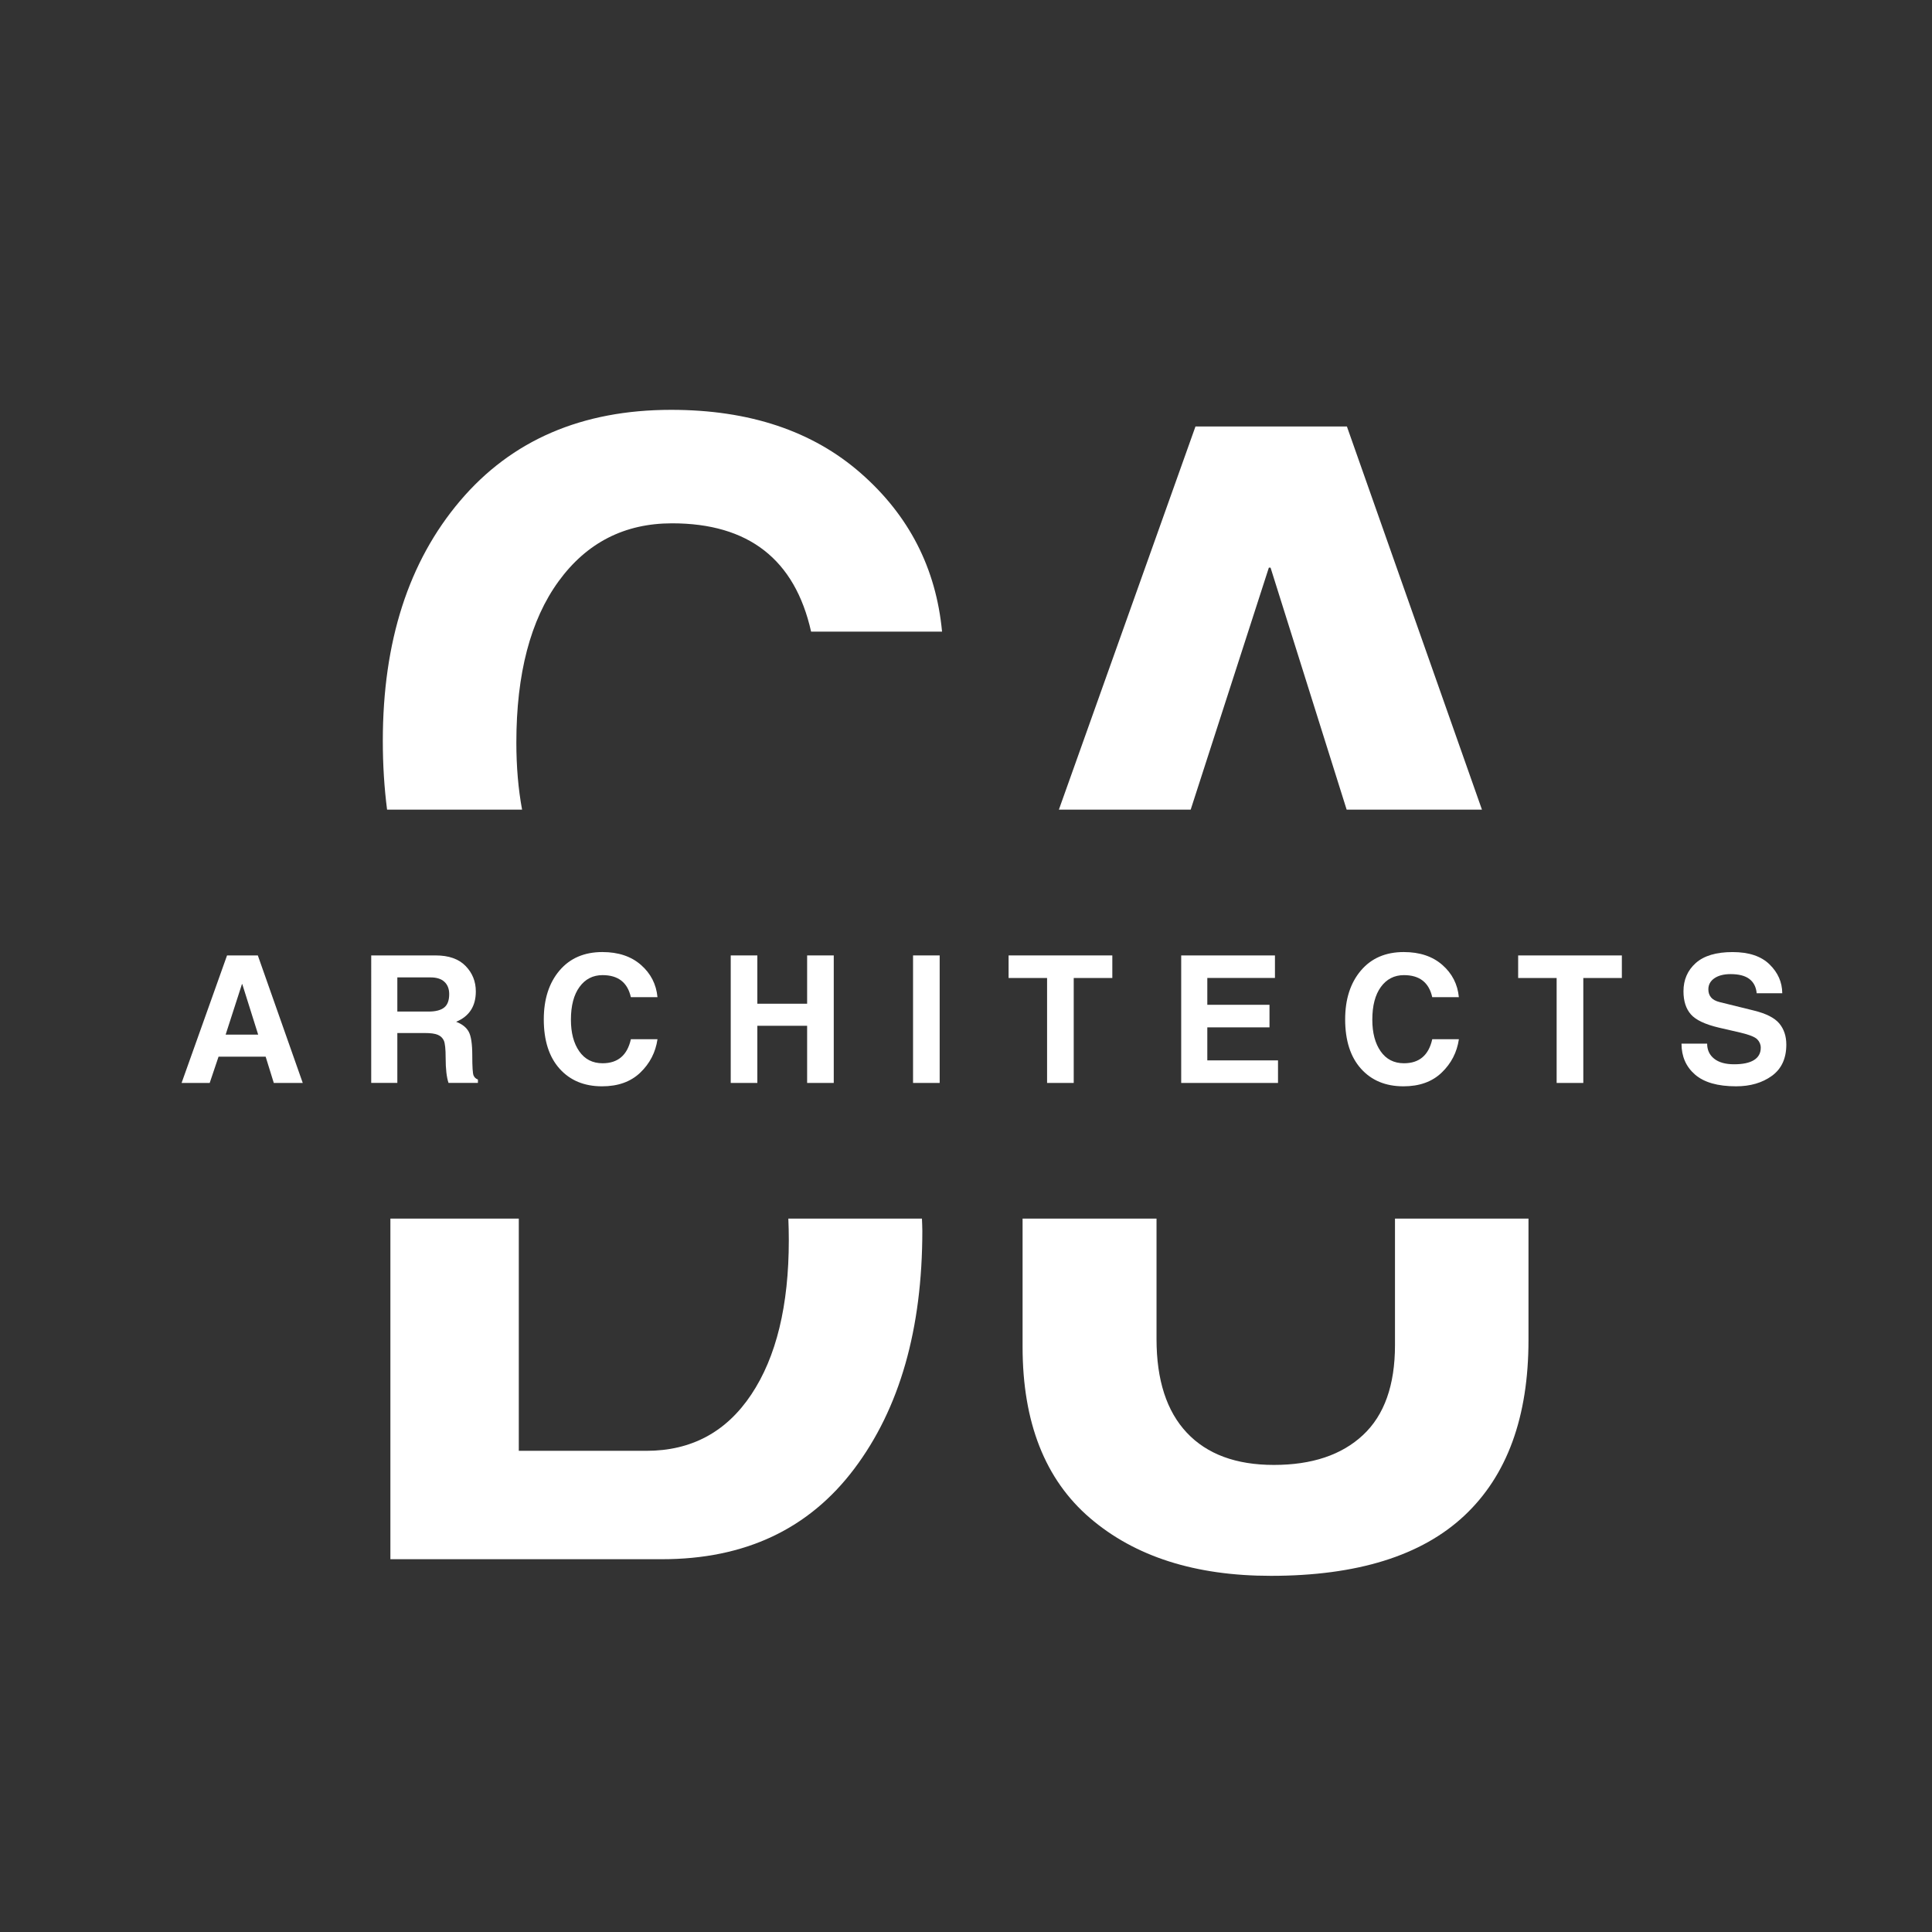 <?xml version="1.0" encoding="utf-8"?>
<!-- Generator: Adobe Illustrator 16.0.0, SVG Export Plug-In . SVG Version: 6.00 Build 0)  -->
<!DOCTYPE svg PUBLIC "-//W3C//DTD SVG 1.1//EN" "http://www.w3.org/Graphics/SVG/1.1/DTD/svg11.dtd">
<svg version="1.1" id="Layer_1" xmlns="http://www.w3.org/2000/svg" xmlns:xlink="http://www.w3.org/1999/xlink" x="0px" y="0px"
	 width="91px" height="91px" viewBox="0 0 91 91" enable-background="new 0 0 91 91" xml:space="preserve">
<rect x="0" y="0" width="91" height="91" fill="#333333" stroke="none"/>
<g>
	<path fill="#ffffff" d="M9.877,51.008H8.553l2.141-6.006h1.45l2.116,6.006h-1.364l-0.384-1.238h-2.218L9.877,51.008z
		 M10.628,48.732h1.532l-0.748-2.378h-0.016L10.628,48.732z"/>
	<path fill="#ffffff" d="M17.485,45.002h3.036c0.618,0,1.088,0.166,1.409,0.497c0.321,0.33,0.482,0.73,0.482,1.198
		c0,0.697-0.309,1.174-0.927,1.431c0.286,0.108,0.484,0.266,0.594,0.471c0.111,0.206,0.166,0.577,0.166,1.114
		c0,0.533,0.02,0.847,0.06,0.941c0.04,0.094,0.108,0.158,0.206,0.193v0.16h-1.385c-0.09-0.271-0.135-0.66-0.135-1.169
		c0-0.427-0.029-0.703-0.086-0.827s-0.152-0.214-0.284-0.27c-0.132-0.056-0.336-0.084-0.611-0.084h-1.295v2.35h-1.23V45.002z
		 M20.186,47.646c0.329,0,0.574-0.063,0.733-0.188c0.16-0.125,0.239-0.336,0.239-0.633c0-0.245-0.074-0.438-0.223-0.578
		s-0.367-0.21-0.656-0.21h-1.564v1.609H20.186z"/>
	<path fill="#ffffff" d="M29.714,46.967c-0.155-0.691-0.599-1.037-1.332-1.037c-0.455,0-0.817,0.186-1.086,0.556
		c-0.27,0.37-0.405,0.885-0.405,1.544c0,0.618,0.131,1.114,0.393,1.489c0.261,0.374,0.627,0.562,1.099,0.562
		c0.719,0,1.163-0.377,1.332-1.132h1.254c-0.09,0.615-0.359,1.14-0.809,1.571c-0.45,0.432-1.05,0.647-1.802,0.647
		c-0.839,0-1.506-0.277-2.002-0.831c-0.496-0.555-0.743-1.329-0.743-2.322c0-0.951,0.247-1.717,0.739-2.299
		c0.493-0.581,1.167-0.872,2.022-0.872c0.749,0,1.354,0.202,1.816,0.606c0.462,0.404,0.721,0.911,0.778,1.518H29.714z"/>
	<path fill="#ffffff" d="M39.271,45.002v6.006h-1.254v-2.692h-2.345v2.692h-1.254v-6.006h1.254v2.275h2.345v-2.275H39.271z"/>
	<path fill="#ffffff" d="M44.26,51.008h-1.254v-6.006h1.254V51.008z"/>
	<path fill="#ffffff" d="M50.573,51.008h-1.254v-4.943h-1.813v-1.063h4.886v1.063h-1.818V51.008z"/>
	<path fill="#ffffff" d="M60.053,46.064h-3.187v1.262h2.929v1.063h-2.929v1.557h3.33v1.063h-4.56v-6.006h4.416V46.064z"/>
	<path fill="#ffffff" d="M67.46,46.967c-0.154-0.691-0.598-1.037-1.331-1.037c-0.455,0-0.817,0.186-1.087,0.556
		s-0.404,0.885-0.404,1.544c0,0.618,0.131,1.114,0.393,1.489c0.261,0.374,0.627,0.562,1.099,0.562c0.719,0,1.163-0.377,1.331-1.132
		h1.255c-0.091,0.615-0.359,1.14-0.81,1.571c-0.448,0.432-1.049,0.647-1.801,0.647c-0.84,0-1.506-0.277-2.002-0.831
		c-0.496-0.555-0.744-1.329-0.744-2.322c0-0.951,0.247-1.717,0.74-2.299c0.492-0.581,1.166-0.872,2.021-0.872
		c0.75,0,1.355,0.202,1.816,0.606c0.462,0.404,0.721,0.911,0.778,1.518H67.46z"/>
	<path fill="#ffffff" d="M74.575,51.008H73.32v-4.943h-1.813v-1.063h4.885v1.063h-1.816V51.008z"/>
	<path fill="#ffffff" d="M80.409,49.157c0,0.296,0.109,0.533,0.329,0.708c0.22,0.176,0.533,0.264,0.941,0.264
		c0.409,0,0.72-0.065,0.935-0.198c0.213-0.132,0.32-0.325,0.32-0.582c0-0.152-0.056-0.284-0.166-0.396
		c-0.11-0.111-0.372-0.216-0.785-0.314l-1.022-0.236c-0.646-0.152-1.085-0.36-1.317-0.623s-0.35-0.626-0.35-1.089
		c0-0.542,0.193-0.985,0.578-1.33c0.386-0.344,0.964-0.517,1.734-0.517c0.766,0,1.346,0.193,1.742,0.58s0.596,0.84,0.599,1.36
		h-1.205c-0.026-0.294-0.142-0.518-0.343-0.672c-0.202-0.154-0.498-0.23-0.887-0.23c-0.313,0-0.566,0.064-0.758,0.193
		c-0.191,0.13-0.288,0.305-0.288,0.525c0,0.152,0.042,0.279,0.127,0.38c0.084,0.101,0.22,0.174,0.409,0.221l1.604,0.396
		c0.58,0.142,0.98,0.345,1.201,0.61s0.331,0.598,0.331,0.995c0,0.653-0.227,1.144-0.681,1.473c-0.453,0.328-1.015,0.492-1.685,0.492
		c-0.866,0-1.512-0.185-1.935-0.554c-0.424-0.369-0.636-0.854-0.636-1.456H80.409z"/>
</g>
<path fill="#ffffff" d="M24.591,38.135c-0.18-0.97-0.27-2.022-0.27-3.159c0-3.242,0.663-5.773,1.989-7.596
	c1.326-1.821,3.107-2.731,5.344-2.731c3.603,0,5.787,1.7,6.55,5.103h6.168c-0.281-2.986-1.557-5.475-3.828-7.464
	c-2.27-1.989-5.247-2.984-8.931-2.984c-4.207,0-7.521,1.43-9.945,4.29c-2.425,2.86-3.637,6.627-3.637,11.302
	c0,1.14,0.069,2.218,0.201,3.24H24.591z"/>
<polygon fill="#ffffff" points="56.083,38.135 59.765,26.737 59.845,26.737 63.429,38.135 69.802,38.135 63.441,20.087
	56.309,20.087 49.875,38.135 "/>
<path fill="#ffffff" d="M65.706,57.398v5.956c0,1.889-0.502,3.303-1.507,4.239C63.194,68.532,61.795,69,60,69
	c-1.781,0-3.147-0.505-4.099-1.517c-0.951-1.011-1.427-2.481-1.427-4.41v-5.675h-6.309v6.036c0,3.563,1.058,6.252,3.174,8.067
	s4.956,2.723,8.52,2.723c4.059,0,7.096-0.944,9.112-2.833c2.016-1.889,3.023-4.648,3.023-8.277v-5.716H65.706z"/>
<path fill="#ffffff" d="M37.132,57.398c0.014,0.329,0.022,0.664,0.022,1.014c0,3.081-0.589,5.506-1.768,7.273
	c-1.179,1.769-2.826,2.651-4.942,2.651h-6.008V57.398h-6.048v16.043h12.798c3.898,0,6.915-1.42,9.052-4.261
	c2.137-2.839,3.205-6.576,3.205-11.211c0-0.195-0.013-0.38-0.018-0.571H37.132z"/>
</svg>
